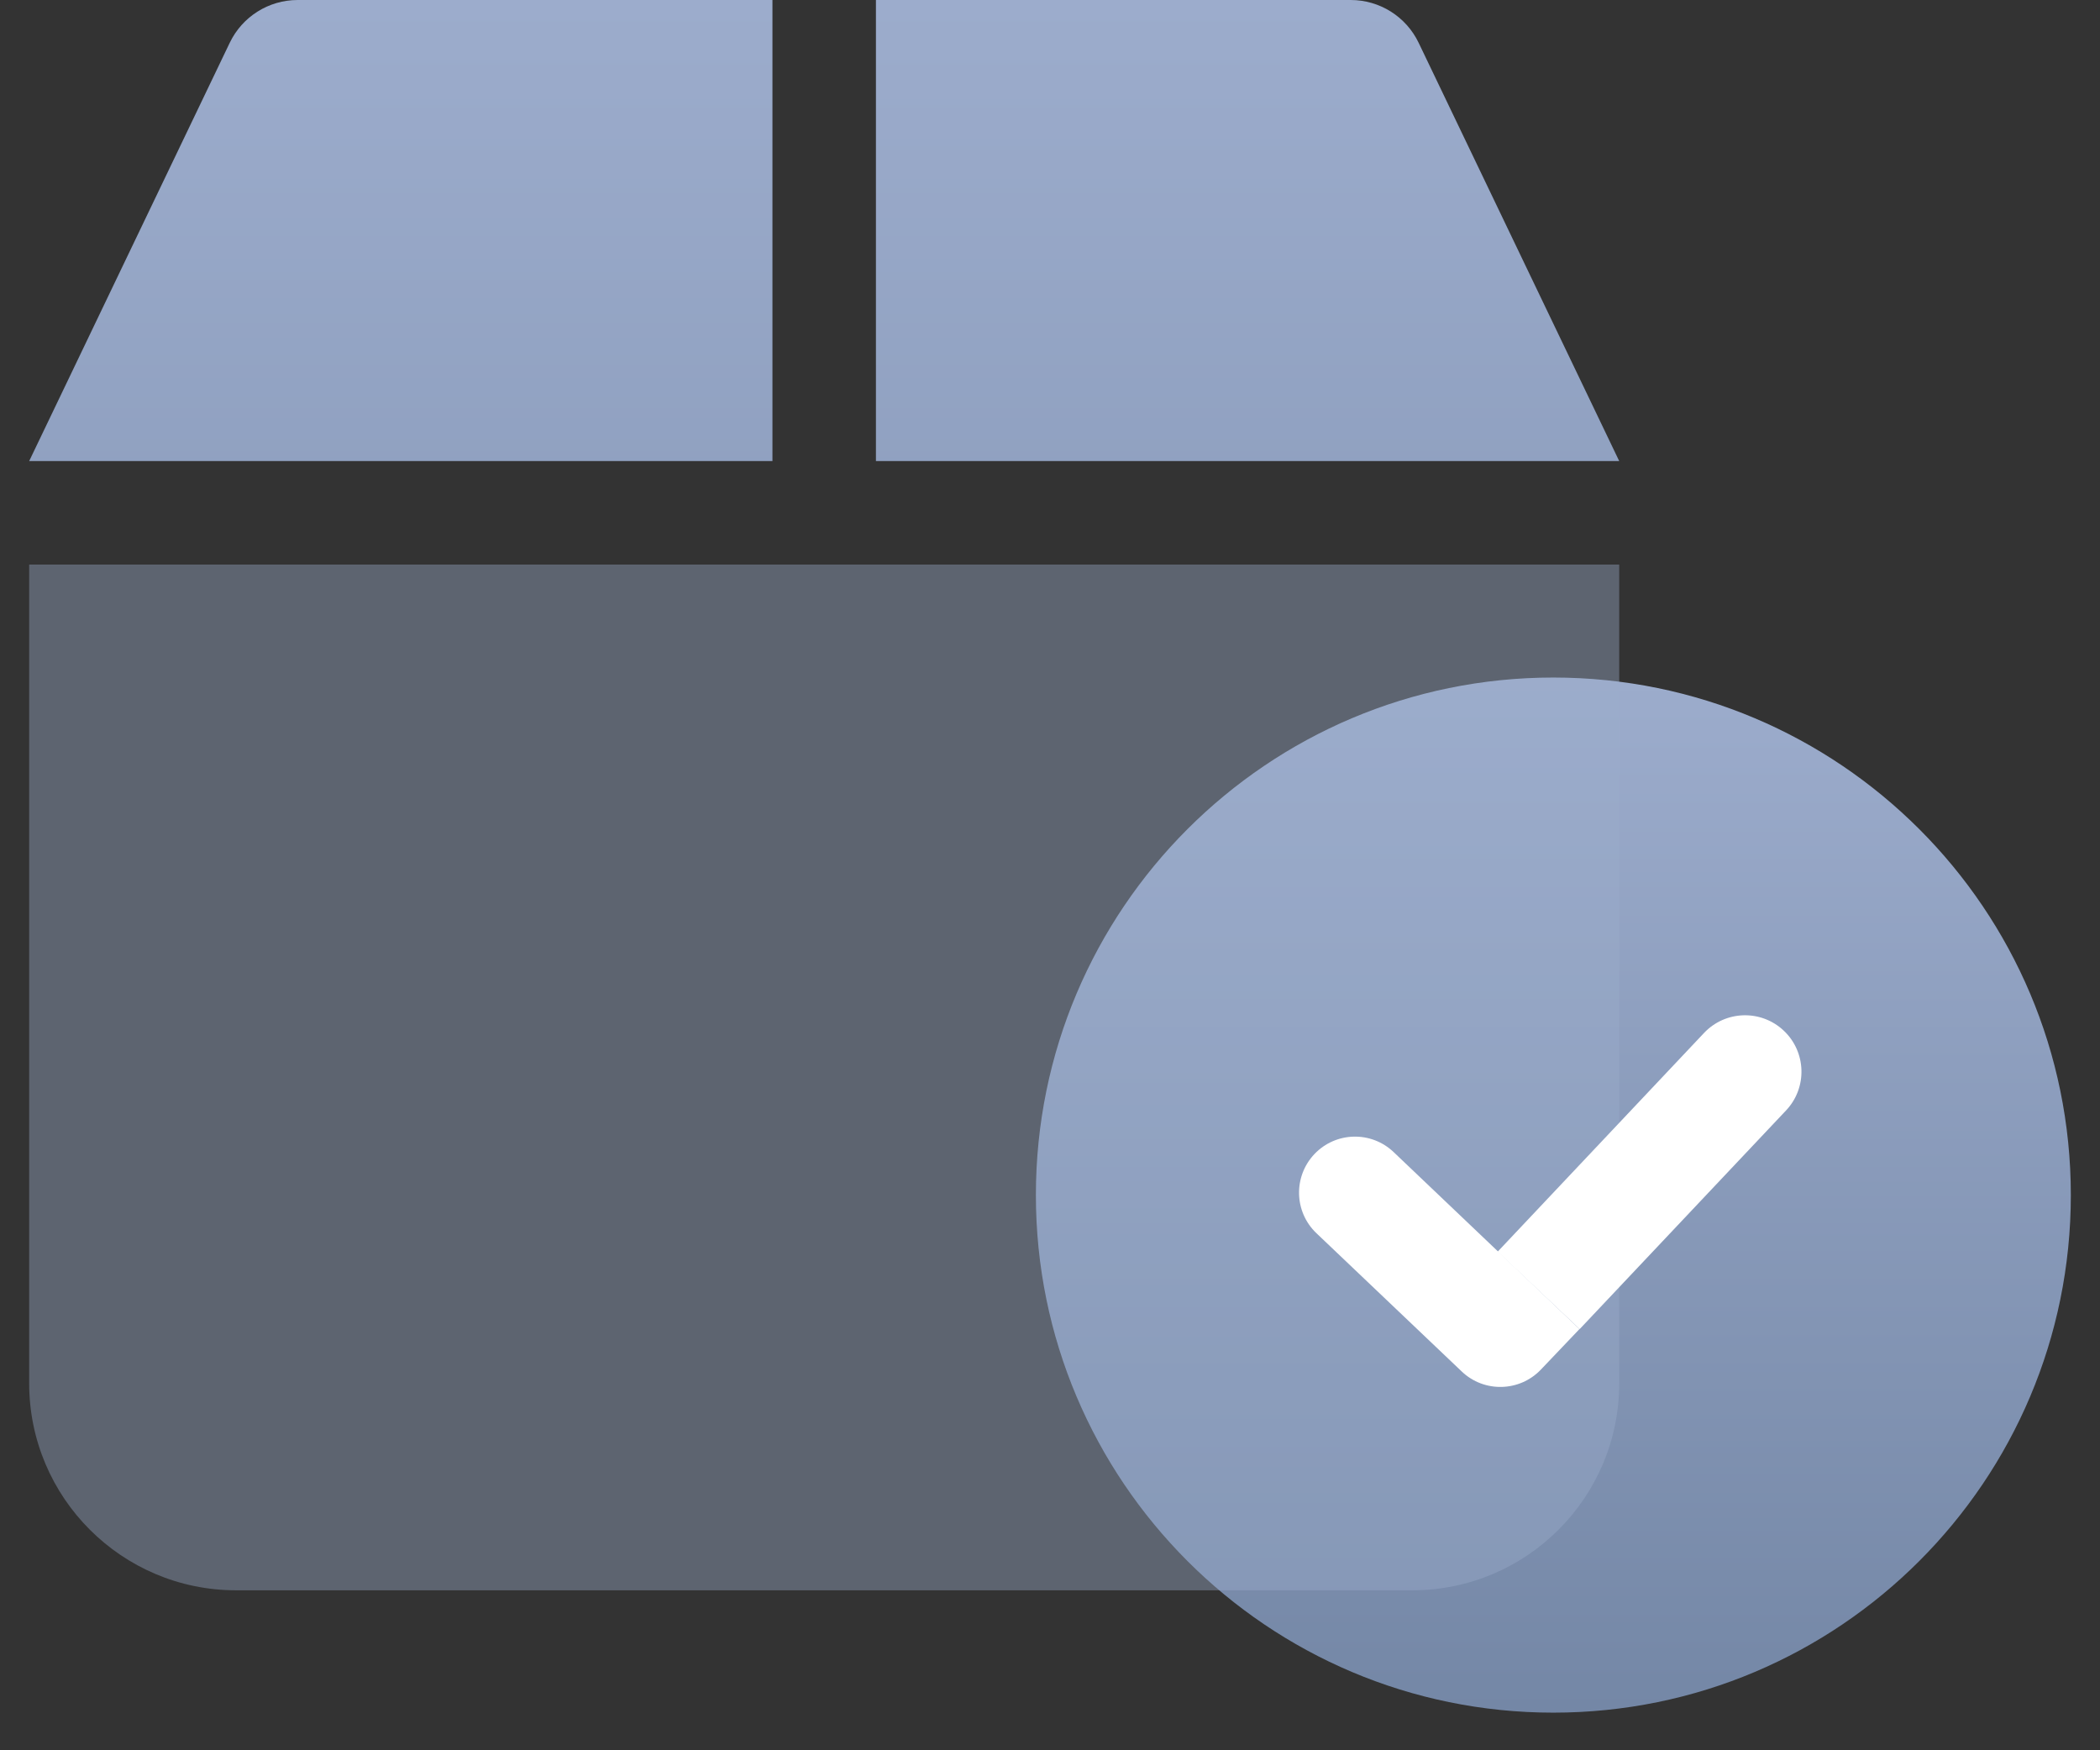<svg width="36" height="30" viewBox="0 0 36 30" fill="none" xmlns="http://www.w3.org/2000/svg">
<rect x="0" y="0" width="36" height="30" fill="#333333" stroke="none"/>
<path d="M35.5 20.484C35.5 25.383 31.528 29.355 26.629 29.355C21.73 29.355 17.758 25.383 17.758 20.484C17.758 15.585 21.73 11.613 26.629 11.613C31.528 11.613 35.5 15.585 35.5 20.484Z" fill="url(#paint0_linear_3043_2050)"/>
<path d="M0.5 9.677H27.758V23.71C27.758 25.669 26.169 27.258 24.21 27.258H4.048C2.089 27.258 0.5 25.669 0.5 23.71V9.677Z" fill="#9CACCC" fill-opacity="0.4"/>
<path d="M3.939 0.732C4.154 0.285 4.606 0 5.103 0H13.242V7.903H0.5L3.939 0.732Z" fill="url(#paint1_linear_3043_2050)"/>
<path d="M24.319 0.732C24.104 0.285 23.652 0 23.155 0H15.016V7.903H27.758L24.319 0.732Z" fill="url(#paint2_linear_3043_2050)"/>
<path d="M22.567 21.137C22.183 20.771 22.169 20.164 22.534 19.78C22.899 19.396 23.507 19.381 23.891 19.747L27.077 22.78L26.415 23.475C26.05 23.858 25.442 23.873 25.059 23.508L22.567 21.137Z" fill="white"/>
<path d="M25.674 21.454L29.212 17.705C29.579 17.317 30.191 17.299 30.579 17.666C30.967 18.032 30.985 18.644 30.619 19.032L27.08 22.781L25.674 21.454Z" fill="white"/>
<defs>
<linearGradient id="paint0_linear_3043_2050" x1="26.629" y1="11.613" x2="26.629" y2="29.355" gradientUnits="userSpaceOnUse">
<stop stop-color="#9CACCC"/>
<stop offset="1" stop-color="#7487A6"/>
</linearGradient>
<linearGradient id="paint1_linear_3043_2050" x1="14.129" y1="0" x2="14.129" y2="27.258" gradientUnits="userSpaceOnUse">
<stop stop-color="#9CACCC"/>
<stop offset="1" stop-color="#7487A6"/>
</linearGradient>
<linearGradient id="paint2_linear_3043_2050" x1="14.129" y1="0" x2="14.129" y2="27.258" gradientUnits="userSpaceOnUse">
<stop stop-color="#9CACCC"/>
<stop offset="1" stop-color="#7487A6"/>
</linearGradient>
</defs>
</svg>
